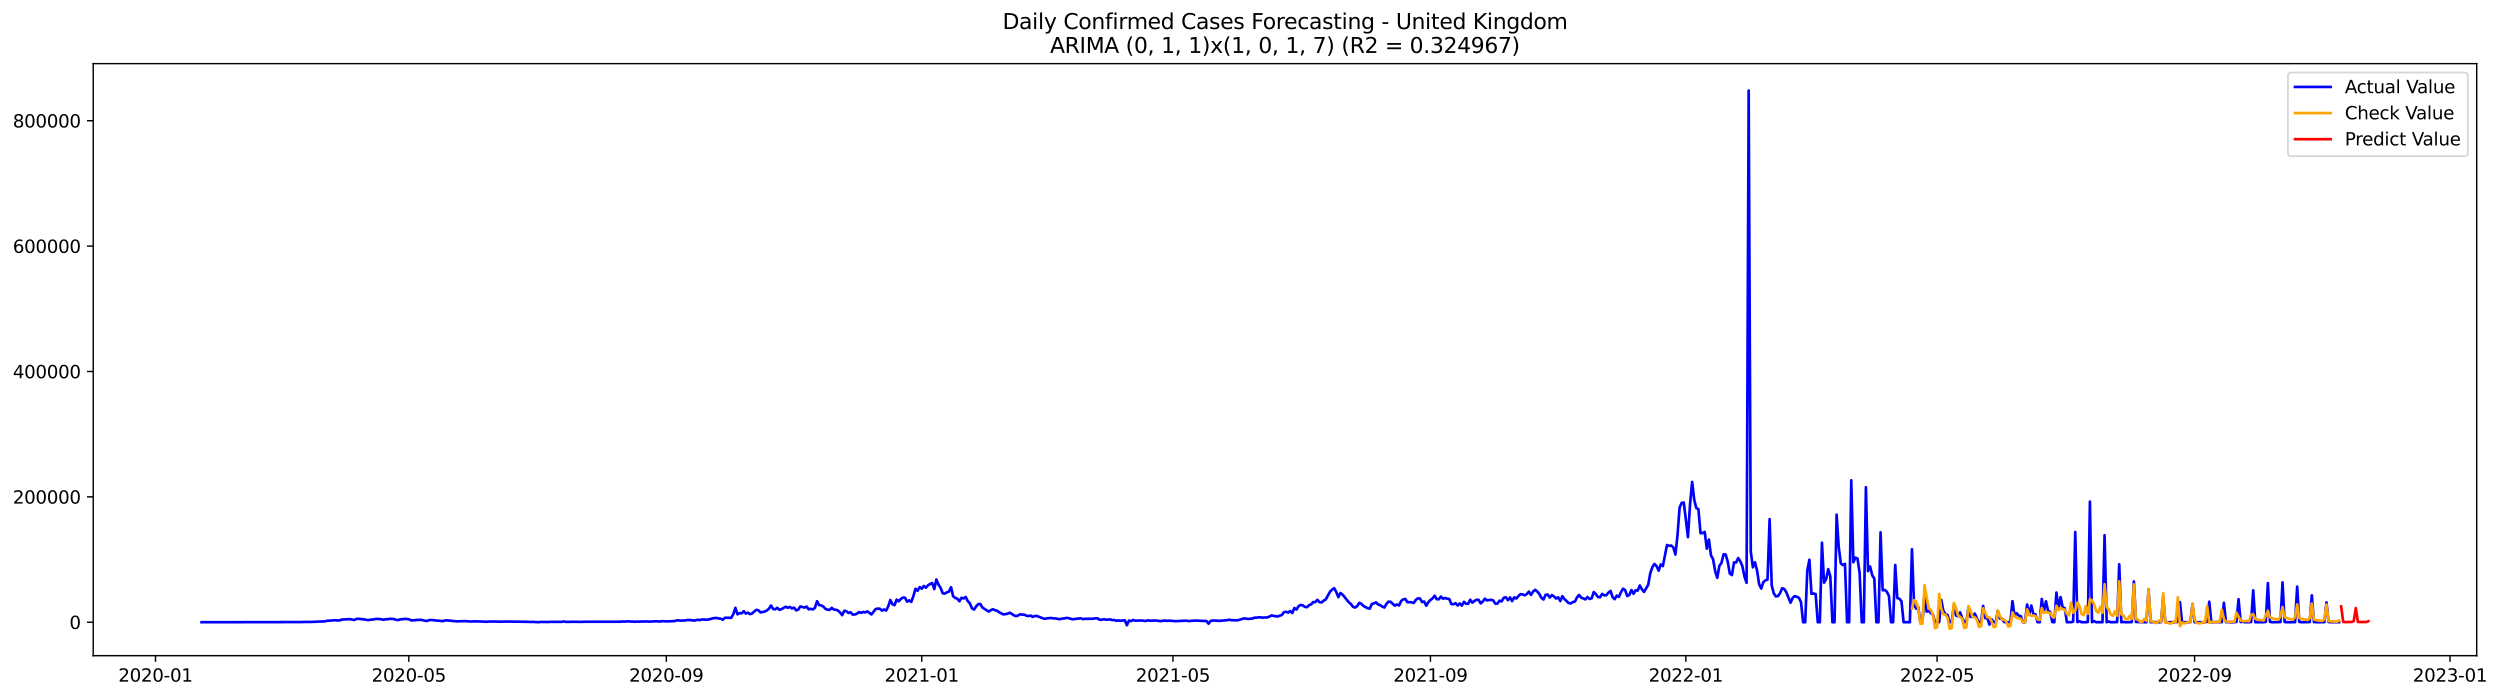 <?xml version="1.0" encoding="utf-8" standalone="no"?>
<!DOCTYPE svg PUBLIC "-//W3C//DTD SVG 1.1//EN"
  "http://www.w3.org/Graphics/SVG/1.1/DTD/svg11.dtd">
<svg xmlns:xlink="http://www.w3.org/1999/xlink" width="1404.669pt" height="392.274pt" viewBox="0 0 1404.669 392.274" xmlns="http://www.w3.org/2000/svg" version="1.1">
 <defs>
  <style type="text/css">*{stroke-linejoin: round; stroke-linecap: butt}</style>
 </defs>
 <g id="figure_1">
  <g id="patch_1">
   <path d="M 0 392.274 
L 1404.669 392.274 
L 1404.669 0 
L 0 0 
z
" style="fill: #ffffff"/>
  </g>
  <g id="axes_1">
   <g id="patch_2">
    <path d="M 52.375 368.396 
L 1391.575 368.396 
L 1391.575 35.755 
L 52.375 35.755 
z
" style="fill: #ffffff"/>
   </g>
   <g id="matplotlib.axis_1">
    <g id="xtick_1">
     <g id="line2d_1">
      <defs>
       <path id="m5ccbe2cdc3" d="M 0 0 
L 0 3.5 
" style="stroke: #000000; stroke-width: 0.8"/>
      </defs>
      <g>
       <use xlink:href="#m5ccbe2cdc3" x="87.369" y="368.396" style="stroke: #000000; stroke-width: 0.8"/>
      </g>
     </g>
     <g id="text_1">
      <!-- 2020-01 -->
      <g transform="translate(66.478 382.994)scale(0.1 -0.1)">
       <defs>
        <path id="DejaVuSans-32" d="M 1228 531 
L 3431 531 
L 3431 0 
L 469 0 
L 469 531 
Q 828 903 1448 1529 
Q 2069 2156 2228 2338 
Q 2531 2678 2651 2914 
Q 2772 3150 2772 3378 
Q 2772 3750 2511 3984 
Q 2250 4219 1831 4219 
Q 1534 4219 1204 4116 
Q 875 4013 500 3803 
L 500 4441 
Q 881 4594 1212 4672 
Q 1544 4750 1819 4750 
Q 2544 4750 2975 4387 
Q 3406 4025 3406 3419 
Q 3406 3131 3298 2873 
Q 3191 2616 2906 2266 
Q 2828 2175 2409 1742 
Q 1991 1309 1228 531 
z
" transform="scale(0.016)"/>
        <path id="DejaVuSans-30" d="M 2034 4250 
Q 1547 4250 1301 3770 
Q 1056 3291 1056 2328 
Q 1056 1369 1301 889 
Q 1547 409 2034 409 
Q 2525 409 2770 889 
Q 3016 1369 3016 2328 
Q 3016 3291 2770 3770 
Q 2525 4250 2034 4250 
z
M 2034 4750 
Q 2819 4750 3233 4129 
Q 3647 3509 3647 2328 
Q 3647 1150 3233 529 
Q 2819 -91 2034 -91 
Q 1250 -91 836 529 
Q 422 1150 422 2328 
Q 422 3509 836 4129 
Q 1250 4750 2034 4750 
z
" transform="scale(0.016)"/>
        <path id="DejaVuSans-2d" d="M 313 2009 
L 1997 2009 
L 1997 1497 
L 313 1497 
L 313 2009 
z
" transform="scale(0.016)"/>
        <path id="DejaVuSans-31" d="M 794 531 
L 1825 531 
L 1825 4091 
L 703 3866 
L 703 4441 
L 1819 4666 
L 2450 4666 
L 2450 531 
L 3481 531 
L 3481 0 
L 794 0 
L 794 531 
z
" transform="scale(0.016)"/>
       </defs>
       <use xlink:href="#DejaVuSans-32"/>
       <use xlink:href="#DejaVuSans-30" x="63.623"/>
       <use xlink:href="#DejaVuSans-32" x="127.246"/>
       <use xlink:href="#DejaVuSans-30" x="190.869"/>
       <use xlink:href="#DejaVuSans-2d" x="254.492"/>
       <use xlink:href="#DejaVuSans-30" x="290.576"/>
       <use xlink:href="#DejaVuSans-31" x="354.199"/>
      </g>
     </g>
    </g>
    <g id="xtick_2">
     <g id="line2d_2">
      <g>
       <use xlink:href="#m5ccbe2cdc3" x="229.7" y="368.396" style="stroke: #000000; stroke-width: 0.8"/>
      </g>
     </g>
     <g id="text_2">
      <!-- 2020-05 -->
      <g transform="translate(208.808 382.994)scale(0.1 -0.1)">
       <defs>
        <path id="DejaVuSans-35" d="M 691 4666 
L 3169 4666 
L 3169 4134 
L 1269 4134 
L 1269 2991 
Q 1406 3038 1543 3061 
Q 1681 3084 1819 3084 
Q 2600 3084 3056 2656 
Q 3513 2228 3513 1497 
Q 3513 744 3044 326 
Q 2575 -91 1722 -91 
Q 1428 -91 1123 -41 
Q 819 9 494 109 
L 494 744 
Q 775 591 1075 516 
Q 1375 441 1709 441 
Q 2250 441 2565 725 
Q 2881 1009 2881 1497 
Q 2881 1984 2565 2268 
Q 2250 2553 1709 2553 
Q 1456 2553 1204 2497 
Q 953 2441 691 2322 
L 691 4666 
z
" transform="scale(0.016)"/>
       </defs>
       <use xlink:href="#DejaVuSans-32"/>
       <use xlink:href="#DejaVuSans-30" x="63.623"/>
       <use xlink:href="#DejaVuSans-32" x="127.246"/>
       <use xlink:href="#DejaVuSans-30" x="190.869"/>
       <use xlink:href="#DejaVuSans-2d" x="254.492"/>
       <use xlink:href="#DejaVuSans-30" x="290.576"/>
       <use xlink:href="#DejaVuSans-35" x="354.199"/>
      </g>
     </g>
    </g>
    <g id="xtick_3">
     <g id="line2d_3">
      <g>
       <use xlink:href="#m5ccbe2cdc3" x="374.383" y="368.396" style="stroke: #000000; stroke-width: 0.8"/>
      </g>
     </g>
     <g id="text_3">
      <!-- 2020-09 -->
      <g transform="translate(353.491 382.994)scale(0.1 -0.1)">
       <defs>
        <path id="DejaVuSans-39" d="M 703 97 
L 703 672 
Q 941 559 1184 500 
Q 1428 441 1663 441 
Q 2288 441 2617 861 
Q 2947 1281 2994 2138 
Q 2813 1869 2534 1725 
Q 2256 1581 1919 1581 
Q 1219 1581 811 2004 
Q 403 2428 403 3163 
Q 403 3881 828 4315 
Q 1253 4750 1959 4750 
Q 2769 4750 3195 4129 
Q 3622 3509 3622 2328 
Q 3622 1225 3098 567 
Q 2575 -91 1691 -91 
Q 1453 -91 1209 -44 
Q 966 3 703 97 
z
M 1959 2075 
Q 2384 2075 2632 2365 
Q 2881 2656 2881 3163 
Q 2881 3666 2632 3958 
Q 2384 4250 1959 4250 
Q 1534 4250 1286 3958 
Q 1038 3666 1038 3163 
Q 1038 2656 1286 2365 
Q 1534 2075 1959 2075 
z
" transform="scale(0.016)"/>
       </defs>
       <use xlink:href="#DejaVuSans-32"/>
       <use xlink:href="#DejaVuSans-30" x="63.623"/>
       <use xlink:href="#DejaVuSans-32" x="127.246"/>
       <use xlink:href="#DejaVuSans-30" x="190.869"/>
       <use xlink:href="#DejaVuSans-2d" x="254.492"/>
       <use xlink:href="#DejaVuSans-30" x="290.576"/>
       <use xlink:href="#DejaVuSans-39" x="354.199"/>
      </g>
     </g>
    </g>
    <g id="xtick_4">
     <g id="line2d_4">
      <g>
       <use xlink:href="#m5ccbe2cdc3" x="517.89" y="368.396" style="stroke: #000000; stroke-width: 0.8"/>
      </g>
     </g>
     <g id="text_4">
      <!-- 2021-01 -->
      <g transform="translate(496.998 382.994)scale(0.1 -0.1)">
       <use xlink:href="#DejaVuSans-32"/>
       <use xlink:href="#DejaVuSans-30" x="63.623"/>
       <use xlink:href="#DejaVuSans-32" x="127.246"/>
       <use xlink:href="#DejaVuSans-31" x="190.869"/>
       <use xlink:href="#DejaVuSans-2d" x="254.492"/>
       <use xlink:href="#DejaVuSans-30" x="290.576"/>
       <use xlink:href="#DejaVuSans-31" x="354.199"/>
      </g>
     </g>
    </g>
    <g id="xtick_5">
     <g id="line2d_5">
      <g>
       <use xlink:href="#m5ccbe2cdc3" x="659.044" y="368.396" style="stroke: #000000; stroke-width: 0.8"/>
      </g>
     </g>
     <g id="text_5">
      <!-- 2021-05 -->
      <g transform="translate(638.152 382.994)scale(0.1 -0.1)">
       <use xlink:href="#DejaVuSans-32"/>
       <use xlink:href="#DejaVuSans-30" x="63.623"/>
       <use xlink:href="#DejaVuSans-32" x="127.246"/>
       <use xlink:href="#DejaVuSans-31" x="190.869"/>
       <use xlink:href="#DejaVuSans-2d" x="254.492"/>
       <use xlink:href="#DejaVuSans-30" x="290.576"/>
       <use xlink:href="#DejaVuSans-35" x="354.199"/>
      </g>
     </g>
    </g>
    <g id="xtick_6">
     <g id="line2d_6">
      <g>
       <use xlink:href="#m5ccbe2cdc3" x="803.727" y="368.396" style="stroke: #000000; stroke-width: 0.8"/>
      </g>
     </g>
     <g id="text_6">
      <!-- 2021-09 -->
      <g transform="translate(782.835 382.994)scale(0.1 -0.1)">
       <use xlink:href="#DejaVuSans-32"/>
       <use xlink:href="#DejaVuSans-30" x="63.623"/>
       <use xlink:href="#DejaVuSans-32" x="127.246"/>
       <use xlink:href="#DejaVuSans-31" x="190.869"/>
       <use xlink:href="#DejaVuSans-2d" x="254.492"/>
       <use xlink:href="#DejaVuSans-30" x="290.576"/>
       <use xlink:href="#DejaVuSans-39" x="354.199"/>
      </g>
     </g>
    </g>
    <g id="xtick_7">
     <g id="line2d_7">
      <g>
       <use xlink:href="#m5ccbe2cdc3" x="947.233" y="368.396" style="stroke: #000000; stroke-width: 0.8"/>
      </g>
     </g>
     <g id="text_7">
      <!-- 2022-01 -->
      <g transform="translate(926.342 382.994)scale(0.1 -0.1)">
       <use xlink:href="#DejaVuSans-32"/>
       <use xlink:href="#DejaVuSans-30" x="63.623"/>
       <use xlink:href="#DejaVuSans-32" x="127.246"/>
       <use xlink:href="#DejaVuSans-32" x="190.869"/>
       <use xlink:href="#DejaVuSans-2d" x="254.492"/>
       <use xlink:href="#DejaVuSans-30" x="290.576"/>
       <use xlink:href="#DejaVuSans-31" x="354.199"/>
      </g>
     </g>
    </g>
    <g id="xtick_8">
     <g id="line2d_8">
      <g>
       <use xlink:href="#m5ccbe2cdc3" x="1088.388" y="368.396" style="stroke: #000000; stroke-width: 0.8"/>
      </g>
     </g>
     <g id="text_8">
      <!-- 2022-05 -->
      <g transform="translate(1067.496 382.994)scale(0.1 -0.1)">
       <use xlink:href="#DejaVuSans-32"/>
       <use xlink:href="#DejaVuSans-30" x="63.623"/>
       <use xlink:href="#DejaVuSans-32" x="127.246"/>
       <use xlink:href="#DejaVuSans-32" x="190.869"/>
       <use xlink:href="#DejaVuSans-2d" x="254.492"/>
       <use xlink:href="#DejaVuSans-30" x="290.576"/>
       <use xlink:href="#DejaVuSans-35" x="354.199"/>
      </g>
     </g>
    </g>
    <g id="xtick_9">
     <g id="line2d_9">
      <g>
       <use xlink:href="#m5ccbe2cdc3" x="1233.071" y="368.396" style="stroke: #000000; stroke-width: 0.8"/>
      </g>
     </g>
     <g id="text_9">
      <!-- 2022-09 -->
      <g transform="translate(1212.179 382.994)scale(0.1 -0.1)">
       <use xlink:href="#DejaVuSans-32"/>
       <use xlink:href="#DejaVuSans-30" x="63.623"/>
       <use xlink:href="#DejaVuSans-32" x="127.246"/>
       <use xlink:href="#DejaVuSans-32" x="190.869"/>
       <use xlink:href="#DejaVuSans-2d" x="254.492"/>
       <use xlink:href="#DejaVuSans-30" x="290.576"/>
       <use xlink:href="#DejaVuSans-39" x="354.199"/>
      </g>
     </g>
    </g>
    <g id="xtick_10">
     <g id="line2d_10">
      <g>
       <use xlink:href="#m5ccbe2cdc3" x="1376.577" y="368.396" style="stroke: #000000; stroke-width: 0.8"/>
      </g>
     </g>
     <g id="text_10">
      <!-- 2023-01 -->
      <g transform="translate(1355.686 382.994)scale(0.1 -0.1)">
       <defs>
        <path id="DejaVuSans-33" d="M 2597 2516 
Q 3050 2419 3304 2112 
Q 3559 1806 3559 1356 
Q 3559 666 3084 287 
Q 2609 -91 1734 -91 
Q 1441 -91 1130 -33 
Q 819 25 488 141 
L 488 750 
Q 750 597 1062 519 
Q 1375 441 1716 441 
Q 2309 441 2620 675 
Q 2931 909 2931 1356 
Q 2931 1769 2642 2001 
Q 2353 2234 1838 2234 
L 1294 2234 
L 1294 2753 
L 1863 2753 
Q 2328 2753 2575 2939 
Q 2822 3125 2822 3475 
Q 2822 3834 2567 4026 
Q 2313 4219 1838 4219 
Q 1578 4219 1281 4162 
Q 984 4106 628 3988 
L 628 4550 
Q 988 4650 1302 4700 
Q 1616 4750 1894 4750 
Q 2613 4750 3031 4423 
Q 3450 4097 3450 3541 
Q 3450 3153 3228 2886 
Q 3006 2619 2597 2516 
z
" transform="scale(0.016)"/>
       </defs>
       <use xlink:href="#DejaVuSans-32"/>
       <use xlink:href="#DejaVuSans-30" x="63.623"/>
       <use xlink:href="#DejaVuSans-32" x="127.246"/>
       <use xlink:href="#DejaVuSans-33" x="190.869"/>
       <use xlink:href="#DejaVuSans-2d" x="254.492"/>
       <use xlink:href="#DejaVuSans-30" x="290.576"/>
       <use xlink:href="#DejaVuSans-31" x="354.199"/>
      </g>
     </g>
    </g>
   </g>
   <g id="matplotlib.axis_2">
    <g id="ytick_1">
     <g id="line2d_11">
      <defs>
       <path id="m323d7c86e6" d="M 0 0 
L -3.5 0 
" style="stroke: #000000; stroke-width: 0.8"/>
      </defs>
      <g>
       <use xlink:href="#m323d7c86e6" x="52.375" y="349.612" style="stroke: #000000; stroke-width: 0.8"/>
      </g>
     </g>
     <g id="text_11">
      <!-- 0 -->
      <g transform="translate(39.013 353.411)scale(0.1 -0.1)">
       <use xlink:href="#DejaVuSans-30"/>
      </g>
     </g>
    </g>
    <g id="ytick_2">
     <g id="line2d_12">
      <g>
       <use xlink:href="#m323d7c86e6" x="52.375" y="279.169" style="stroke: #000000; stroke-width: 0.8"/>
      </g>
     </g>
     <g id="text_12">
      <!-- 200000 -->
      <g transform="translate(7.2 282.969)scale(0.1 -0.1)">
       <use xlink:href="#DejaVuSans-32"/>
       <use xlink:href="#DejaVuSans-30" x="63.623"/>
       <use xlink:href="#DejaVuSans-30" x="127.246"/>
       <use xlink:href="#DejaVuSans-30" x="190.869"/>
       <use xlink:href="#DejaVuSans-30" x="254.492"/>
       <use xlink:href="#DejaVuSans-30" x="318.115"/>
      </g>
     </g>
    </g>
    <g id="ytick_3">
     <g id="line2d_13">
      <g>
       <use xlink:href="#m323d7c86e6" x="52.375" y="208.727" style="stroke: #000000; stroke-width: 0.8"/>
      </g>
     </g>
     <g id="text_13">
      <!-- 400000 -->
      <g transform="translate(7.2 212.526)scale(0.1 -0.1)">
       <defs>
        <path id="DejaVuSans-34" d="M 2419 4116 
L 825 1625 
L 2419 1625 
L 2419 4116 
z
M 2253 4666 
L 3047 4666 
L 3047 1625 
L 3713 1625 
L 3713 1100 
L 3047 1100 
L 3047 0 
L 2419 0 
L 2419 1100 
L 313 1100 
L 313 1709 
L 2253 4666 
z
" transform="scale(0.016)"/>
       </defs>
       <use xlink:href="#DejaVuSans-34"/>
       <use xlink:href="#DejaVuSans-30" x="63.623"/>
       <use xlink:href="#DejaVuSans-30" x="127.246"/>
       <use xlink:href="#DejaVuSans-30" x="190.869"/>
       <use xlink:href="#DejaVuSans-30" x="254.492"/>
       <use xlink:href="#DejaVuSans-30" x="318.115"/>
      </g>
     </g>
    </g>
    <g id="ytick_4">
     <g id="line2d_14">
      <g>
       <use xlink:href="#m323d7c86e6" x="52.375" y="138.284" style="stroke: #000000; stroke-width: 0.8"/>
      </g>
     </g>
     <g id="text_14">
      <!-- 600000 -->
      <g transform="translate(7.2 142.083)scale(0.1 -0.1)">
       <defs>
        <path id="DejaVuSans-36" d="M 2113 2584 
Q 1688 2584 1439 2293 
Q 1191 2003 1191 1497 
Q 1191 994 1439 701 
Q 1688 409 2113 409 
Q 2538 409 2786 701 
Q 3034 994 3034 1497 
Q 3034 2003 2786 2293 
Q 2538 2584 2113 2584 
z
M 3366 4563 
L 3366 3988 
Q 3128 4100 2886 4159 
Q 2644 4219 2406 4219 
Q 1781 4219 1451 3797 
Q 1122 3375 1075 2522 
Q 1259 2794 1537 2939 
Q 1816 3084 2150 3084 
Q 2853 3084 3261 2657 
Q 3669 2231 3669 1497 
Q 3669 778 3244 343 
Q 2819 -91 2113 -91 
Q 1303 -91 875 529 
Q 447 1150 447 2328 
Q 447 3434 972 4092 
Q 1497 4750 2381 4750 
Q 2619 4750 2861 4703 
Q 3103 4656 3366 4563 
z
" transform="scale(0.016)"/>
       </defs>
       <use xlink:href="#DejaVuSans-36"/>
       <use xlink:href="#DejaVuSans-30" x="63.623"/>
       <use xlink:href="#DejaVuSans-30" x="127.246"/>
       <use xlink:href="#DejaVuSans-30" x="190.869"/>
       <use xlink:href="#DejaVuSans-30" x="254.492"/>
       <use xlink:href="#DejaVuSans-30" x="318.115"/>
      </g>
     </g>
    </g>
    <g id="ytick_5">
     <g id="line2d_15">
      <g>
       <use xlink:href="#m323d7c86e6" x="52.375" y="67.841" style="stroke: #000000; stroke-width: 0.8"/>
      </g>
     </g>
     <g id="text_15">
      <!-- 800000 -->
      <g transform="translate(7.2 71.64)scale(0.1 -0.1)">
       <defs>
        <path id="DejaVuSans-38" d="M 2034 2216 
Q 1584 2216 1326 1975 
Q 1069 1734 1069 1313 
Q 1069 891 1326 650 
Q 1584 409 2034 409 
Q 2484 409 2743 651 
Q 3003 894 3003 1313 
Q 3003 1734 2745 1975 
Q 2488 2216 2034 2216 
z
M 1403 2484 
Q 997 2584 770 2862 
Q 544 3141 544 3541 
Q 544 4100 942 4425 
Q 1341 4750 2034 4750 
Q 2731 4750 3128 4425 
Q 3525 4100 3525 3541 
Q 3525 3141 3298 2862 
Q 3072 2584 2669 2484 
Q 3125 2378 3379 2068 
Q 3634 1759 3634 1313 
Q 3634 634 3220 271 
Q 2806 -91 2034 -91 
Q 1263 -91 848 271 
Q 434 634 434 1313 
Q 434 1759 690 2068 
Q 947 2378 1403 2484 
z
M 1172 3481 
Q 1172 3119 1398 2916 
Q 1625 2713 2034 2713 
Q 2441 2713 2670 2916 
Q 2900 3119 2900 3481 
Q 2900 3844 2670 4047 
Q 2441 4250 2034 4250 
Q 1625 4250 1398 4047 
Q 1172 3844 1172 3481 
z
" transform="scale(0.016)"/>
       </defs>
       <use xlink:href="#DejaVuSans-38"/>
       <use xlink:href="#DejaVuSans-30" x="63.623"/>
       <use xlink:href="#DejaVuSans-30" x="127.246"/>
       <use xlink:href="#DejaVuSans-30" x="190.869"/>
       <use xlink:href="#DejaVuSans-30" x="254.492"/>
       <use xlink:href="#DejaVuSans-30" x="318.115"/>
      </g>
     </g>
    </g>
   </g>
   <g id="line2d_16">
    <path d="M 113.248 349.612 
L 168.533 349.521 
L 172.062 349.443 
L 174.415 349.456 
L 182.649 349.111 
L 183.825 348.785 
L 186.177 348.658 
L 188.53 348.469 
L 189.706 348.608 
L 190.883 348.593 
L 192.059 348.097 
L 196.764 347.868 
L 197.94 348.17 
L 199.117 348.337 
L 200.293 347.726 
L 201.469 347.681 
L 204.998 348.084 
L 206.174 348.334 
L 207.35 348.367 
L 208.527 348.13 
L 209.703 348.077 
L 210.879 347.815 
L 212.056 347.732 
L 214.408 347.946 
L 215.584 348.25 
L 216.761 347.894 
L 217.937 347.932 
L 219.113 347.673 
L 221.466 347.858 
L 222.642 348.28 
L 223.818 348.388 
L 224.995 347.954 
L 226.171 347.948 
L 227.347 347.694 
L 229.7 347.944 
L 230.876 348.476 
L 232.052 348.564 
L 234.405 348.313 
L 236.758 348.284 
L 239.11 348.855 
L 240.286 348.794 
L 241.463 348.348 
L 243.815 348.45 
L 244.992 348.69 
L 246.168 348.724 
L 248.52 348.969 
L 250.873 348.533 
L 256.754 349.135 
L 259.107 349.028 
L 261.46 349.001 
L 264.988 349.235 
L 266.165 349.104 
L 269.694 349.176 
L 273.222 349.359 
L 275.575 349.204 
L 279.104 349.241 
L 281.456 349.328 
L 283.809 349.231 
L 290.867 349.298 
L 296.748 349.389 
L 297.924 349.469 
L 299.101 349.394 
L 302.63 349.61 
L 303.806 349.435 
L 306.158 349.429 
L 307.335 349.488 
L 309.687 349.386 
L 315.569 349.424 
L 316.745 349.174 
L 317.921 349.423 
L 322.626 349.356 
L 326.155 349.414 
L 328.508 349.342 
L 348.505 349.324 
L 349.681 349.207 
L 352.033 349.207 
L 353.21 349.098 
L 354.386 349.244 
L 355.562 349.22 
L 356.739 349.359 
L 357.915 349.219 
L 359.091 349.321 
L 360.267 349.191 
L 361.444 349.238 
L 362.62 349.143 
L 364.973 349.269 
L 368.501 349.068 
L 370.854 349.221 
L 372.03 348.994 
L 374.383 349.145 
L 379.088 348.969 
L 380.264 348.558 
L 381.441 348.573 
L 382.617 348.738 
L 384.969 348.579 
L 386.146 348.364 
L 388.498 348.436 
L 389.675 348.687 
L 390.851 348.517 
L 392.027 348.2 
L 393.203 348.412 
L 394.38 348.087 
L 395.556 348.052 
L 396.732 348.238 
L 399.085 347.873 
L 400.261 347.433 
L 402.614 347.19 
L 403.79 347.481 
L 404.966 347.603 
L 406.143 348.186 
L 407.319 347.091 
L 410.848 347.151 
L 412.024 345.074 
L 413.2 341.522 
L 414.377 345.175 
L 415.553 344.487 
L 416.729 344.619 
L 417.905 343.429 
L 419.082 344.719 
L 420.258 344.267 
L 421.434 345.072 
L 422.611 344.687 
L 423.787 343.537 
L 424.963 342.652 
L 426.139 342.921 
L 427.316 344.097 
L 429.668 343.627 
L 430.845 342.983 
L 432.021 342.085 
L 433.197 340.206 
L 434.373 342.126 
L 435.55 342.372 
L 436.726 341.496 
L 437.902 342.637 
L 439.079 342.249 
L 441.431 340.908 
L 442.607 341.483 
L 443.784 341.012 
L 444.96 341.891 
L 446.136 341.417 
L 447.313 342.93 
L 448.489 342.551 
L 449.665 340.736 
L 452.018 341.399 
L 453.194 340.808 
L 454.37 342.358 
L 455.547 342.084 
L 456.723 342.415 
L 457.899 341.511 
L 459.075 337.807 
L 460.252 339.986 
L 461.428 340.14 
L 462.604 340.81 
L 463.781 342.079 
L 464.957 342.543 
L 466.133 342.698 
L 467.309 341.535 
L 468.486 342.468 
L 469.662 342.595 
L 470.838 343.033 
L 472.015 344.162 
L 473.191 345.625 
L 474.367 343.185 
L 475.543 343.426 
L 476.72 344.405 
L 477.896 344.006 
L 479.072 345.317 
L 480.249 345.254 
L 481.425 344.862 
L 482.601 343.903 
L 483.777 344.355 
L 484.954 343.843 
L 486.13 344.112 
L 487.306 343.503 
L 489.659 345.239 
L 492.011 342.188 
L 493.188 341.948 
L 494.364 342.024 
L 495.54 343.087 
L 496.717 342.437 
L 497.893 343.062 
L 499.069 340.715 
L 500.245 337.11 
L 501.422 339.515 
L 502.598 340.028 
L 503.774 336.895 
L 504.95 337.832 
L 506.127 336.577 
L 507.303 335.749 
L 508.479 335.81 
L 509.656 338.035 
L 510.832 337.342 
L 512.008 338.188 
L 513.184 335.014 
L 514.361 330.844 
L 515.537 331.918 
L 516.713 329.886 
L 517.89 330.774 
L 519.066 329.227 
L 520.242 330.2 
L 521.418 328.86 
L 522.595 328.094 
L 523.771 327.58 
L 524.947 331.016 
L 526.124 325.593 
L 527.3 328.453 
L 528.476 330.233 
L 529.652 333.305 
L 530.829 333.532 
L 532.005 332.825 
L 533.181 332.424 
L 534.358 329.928 
L 535.534 335.017 
L 536.71 335.991 
L 537.886 336.365 
L 539.063 337.833 
L 540.239 335.88 
L 541.415 336.235 
L 542.592 335.408 
L 543.768 337.763 
L 544.944 339.011 
L 546.12 341.782 
L 547.297 342.498 
L 548.473 340.681 
L 549.649 339.465 
L 550.826 339.337 
L 552.002 341.386 
L 555.531 343.655 
L 556.707 342.832 
L 557.883 342.31 
L 559.06 342.854 
L 560.236 343.147 
L 561.412 344.006 
L 563.765 345.23 
L 566.117 344.841 
L 567.294 344.262 
L 568.47 344.907 
L 569.646 345.74 
L 570.822 346.167 
L 571.999 345.865 
L 573.175 345.118 
L 574.351 345.352 
L 575.528 345.352 
L 576.704 345.929 
L 577.88 346.147 
L 579.056 345.859 
L 580.233 346.609 
L 581.409 346.109 
L 582.585 346.083 
L 586.114 347.48 
L 587.29 347.688 
L 588.467 347.354 
L 590.819 347.272 
L 591.996 347.49 
L 593.172 347.457 
L 594.348 347.759 
L 595.524 347.914 
L 596.701 347.545 
L 597.877 347.491 
L 599.053 347.205 
L 600.23 347.258 
L 602.582 347.959 
L 607.287 347.382 
L 608.464 347.896 
L 609.64 347.626 
L 610.816 347.726 
L 614.345 347.63 
L 615.521 347.401 
L 616.698 347.416 
L 617.874 348.235 
L 619.05 348.222 
L 620.226 347.927 
L 621.403 348.179 
L 622.579 348.163 
L 623.755 348.004 
L 624.932 348.407 
L 626.108 348.406 
L 627.284 348.765 
L 628.46 348.615 
L 629.637 348.765 
L 631.989 348.512 
L 633.166 351.298 
L 634.342 348.657 
L 635.518 349.003 
L 636.694 348.314 
L 637.871 348.73 
L 641.4 348.624 
L 643.752 348.949 
L 644.928 348.537 
L 646.105 348.721 
L 647.281 348.759 
L 648.457 348.638 
L 649.633 348.662 
L 651.986 349.002 
L 654.339 348.662 
L 655.515 348.842 
L 656.691 348.746 
L 657.867 348.768 
L 660.22 349.023 
L 662.573 348.914 
L 666.101 348.735 
L 668.454 348.988 
L 669.63 348.775 
L 673.159 348.674 
L 674.335 348.838 
L 677.864 348.911 
L 679.041 350.444 
L 680.217 348.856 
L 681.393 348.662 
L 683.746 348.723 
L 684.922 348.874 
L 689.627 348.42 
L 690.803 348.193 
L 691.98 348.471 
L 695.509 348.52 
L 697.861 347.787 
L 699.037 347.448 
L 701.39 347.772 
L 703.743 347.506 
L 704.919 347.034 
L 706.095 347.063 
L 707.271 346.806 
L 709.624 347.032 
L 710.8 346.929 
L 711.977 346.937 
L 713.153 346.506 
L 714.329 345.804 
L 717.858 346.415 
L 719.034 345.923 
L 720.211 345.566 
L 721.387 343.993 
L 722.563 343.722 
L 723.739 344.212 
L 724.916 343.281 
L 726.092 344.449 
L 727.268 341.626 
L 728.445 342.48 
L 729.621 340.579 
L 730.797 339.879 
L 731.973 340.15 
L 733.15 340.971 
L 734.326 341.169 
L 735.502 340.049 
L 736.679 339.596 
L 737.855 338.293 
L 739.031 338.305 
L 740.207 337.03 
L 741.384 338.339 
L 742.56 338.503 
L 743.736 337.464 
L 744.913 336.792 
L 747.265 332.507 
L 748.441 331.29 
L 749.618 330.456 
L 750.794 332.608 
L 751.97 335.521 
L 753.147 333.19 
L 754.323 334.055 
L 757.852 338.41 
L 759.028 339.369 
L 760.204 340.915 
L 761.381 341.381 
L 762.557 340.549 
L 763.733 338.732 
L 764.909 339.281 
L 766.086 340.506 
L 768.438 341.736 
L 769.615 341.975 
L 770.791 339.347 
L 771.967 339.035 
L 773.143 338.471 
L 774.32 339.617 
L 775.496 340.008 
L 776.672 340.802 
L 777.849 341.355 
L 779.025 339.258 
L 780.201 338.034 
L 781.377 338.159 
L 782.554 339.3 
L 783.73 340.273 
L 784.906 339.643 
L 786.083 340.194 
L 787.259 337.703 
L 788.435 336.777 
L 789.611 336.54 
L 790.788 338.364 
L 791.964 338.317 
L 793.14 338.42 
L 794.317 338.772 
L 795.493 337.068 
L 796.669 336.187 
L 797.845 336.284 
L 799.022 338.275 
L 800.198 337.983 
L 801.374 340.341 
L 802.55 338.317 
L 803.727 337.083 
L 804.903 336.234 
L 806.079 334.696 
L 807.256 336.66 
L 808.432 336.726 
L 809.608 335.214 
L 810.784 336.39 
L 811.961 336.017 
L 813.137 336.383 
L 814.313 336.577 
L 815.49 339.418 
L 816.666 339.511 
L 817.842 338.922 
L 819.018 340.19 
L 820.195 339.069 
L 821.371 340.246 
L 822.547 338.147 
L 823.724 339.215 
L 824.9 339.286 
L 826.076 336.966 
L 827.252 338.632 
L 828.429 337.695 
L 829.605 336.988 
L 830.781 337.034 
L 831.958 339.041 
L 833.134 337.956 
L 834.31 336.376 
L 835.486 337.357 
L 837.839 336.992 
L 839.015 337.39 
L 840.192 339.206 
L 841.368 339.139 
L 842.544 337.472 
L 843.72 337.924 
L 844.897 335.903 
L 846.073 335.563 
L 847.249 337.244 
L 848.426 335.689 
L 849.602 337.745 
L 850.778 335.647 
L 851.954 336.282 
L 853.131 334.935 
L 854.307 333.852 
L 855.483 333.974 
L 856.66 334.484 
L 857.836 333.813 
L 859.012 332.403 
L 860.188 334.258 
L 861.365 332.421 
L 862.541 331.399 
L 863.717 332.352 
L 864.894 333.706 
L 866.07 335.913 
L 867.246 336.844 
L 868.422 334.197 
L 869.599 334.079 
L 870.775 335.713 
L 871.951 334.377 
L 873.128 335.14 
L 874.304 336.292 
L 875.48 335.587 
L 876.656 337.73 
L 877.833 334.959 
L 879.009 336.627 
L 880.185 337.653 
L 881.362 338.845 
L 882.538 339.052 
L 883.714 338.291 
L 884.89 337.992 
L 886.067 335.66 
L 887.243 334.31 
L 888.419 335.817 
L 889.596 336.231 
L 890.772 336.786 
L 891.948 335.431 
L 893.124 336.533 
L 894.301 336.152 
L 895.477 332.672 
L 896.653 333.837 
L 897.83 335.409 
L 899.006 335.597 
L 900.182 333.684 
L 901.358 334.515 
L 902.535 334.426 
L 903.711 332.999 
L 904.887 332.031 
L 906.064 335.509 
L 907.24 336.665 
L 908.416 334.644 
L 909.592 335.379 
L 910.769 332.703 
L 911.945 330.772 
L 913.121 331.577 
L 914.298 334.883 
L 915.474 334.246 
L 916.65 331.531 
L 917.826 333.631 
L 919.003 331.631 
L 920.179 331.831 
L 921.355 328.971 
L 922.532 331.089 
L 923.708 332.582 
L 926.06 328.634 
L 927.237 322.107 
L 928.413 318.615 
L 929.589 316.879 
L 930.766 318.125 
L 931.942 320.63 
L 933.118 317.156 
L 934.294 318.068 
L 936.647 306.206 
L 937.823 306.692 
L 939 306.52 
L 940.176 307.57 
L 941.352 311.588 
L 942.528 300.886 
L 943.705 285.144 
L 944.881 282.558 
L 946.057 282.35 
L 948.41 301.819 
L 949.586 283.21 
L 950.762 270.777 
L 951.939 280.89 
L 953.115 285.458 
L 954.291 286.128 
L 955.467 299.584 
L 956.644 299.503 
L 957.82 298.871 
L 958.996 308.278 
L 960.173 303.131 
L 961.349 312.102 
L 962.525 314.185 
L 963.701 320.961 
L 964.878 324.683 
L 966.054 317.928 
L 967.23 316.324 
L 968.407 311.489 
L 969.583 311.519 
L 970.759 315.626 
L 971.935 322.283 
L 973.112 323.104 
L 974.288 315.979 
L 975.464 316.048 
L 976.641 313.53 
L 977.817 315.382 
L 978.993 318.145 
L 980.169 323.964 
L 981.346 327.452 
L 982.522 50.876 
L 983.698 309.774 
L 984.875 318.759 
L 986.051 315.904 
L 987.227 320.512 
L 988.403 328.268 
L 989.58 330.691 
L 990.756 327.089 
L 991.932 326.104 
L 993.109 325.669 
L 994.285 291.682 
L 995.461 328.881 
L 996.637 333.426 
L 997.814 335.1 
L 998.99 334.911 
L 1000.166 333.29 
L 1001.343 330.494 
L 1002.519 330.956 
L 1003.695 332.826 
L 1006.048 338.69 
L 1007.224 335.967 
L 1008.4 334.948 
L 1009.577 335.306 
L 1010.753 335.89 
L 1011.929 338.341 
L 1013.105 349.612 
L 1014.282 349.612 
L 1015.458 320.544 
L 1016.634 314.507 
L 1017.811 333.656 
L 1018.987 333.447 
L 1020.163 333.801 
L 1021.339 349.612 
L 1022.516 349.612 
L 1023.692 304.913 
L 1024.868 327.37 
L 1026.045 325.431 
L 1027.221 319.763 
L 1028.397 323.882 
L 1029.573 349.612 
L 1030.75 349.612 
L 1031.926 289.148 
L 1033.102 307.106 
L 1034.279 316.524 
L 1035.455 317.488 
L 1036.631 316.824 
L 1037.807 349.612 
L 1038.984 349.612 
L 1040.16 269.867 
L 1041.336 315.916 
L 1042.513 313.307 
L 1043.689 313.832 
L 1044.865 322.06 
L 1046.041 349.612 
L 1047.218 349.612 
L 1048.394 273.746 
L 1049.57 320.92 
L 1050.747 318.284 
L 1051.923 323.179 
L 1053.099 325.036 
L 1054.275 349.612 
L 1055.452 349.612 
L 1056.628 299.101 
L 1057.804 331.634 
L 1058.981 331.462 
L 1060.157 332.471 
L 1061.333 334.825 
L 1062.509 349.612 
L 1063.686 349.612 
L 1064.862 317.437 
L 1066.038 336.023 
L 1067.215 336.417 
L 1068.391 337.855 
L 1069.567 349.612 
L 1073.096 349.612 
L 1074.272 308.607 
L 1075.449 339.989 
L 1076.625 341.98 
L 1077.801 341.183 
L 1078.977 349.612 
L 1080.154 349.612 
L 1081.33 333.707 
L 1082.506 343.651 
L 1083.683 343.178 
L 1084.859 344.441 
L 1086.035 345.172 
L 1087.211 349.603 
L 1089.564 349.574 
L 1090.74 337.091 
L 1091.917 343.225 
L 1093.093 345.139 
L 1094.269 345.533 
L 1095.445 349.598 
L 1096.622 349.612 
L 1097.798 340.366 
L 1098.974 345.805 
L 1100.15 346.241 
L 1101.327 344.024 
L 1102.503 347.292 
L 1103.679 349.612 
L 1104.856 349.596 
L 1106.032 341.176 
L 1107.208 346.585 
L 1108.384 346.586 
L 1109.561 344.747 
L 1110.737 347.308 
L 1111.913 349.593 
L 1113.09 349.612 
L 1114.266 340.436 
L 1115.442 347.309 
L 1116.618 347.239 
L 1117.795 350.947 
L 1118.971 347.885 
L 1120.147 349.606 
L 1121.324 349.61 
L 1122.5 343.297 
L 1123.676 347.569 
L 1124.852 347.532 
L 1126.029 349.471 
L 1127.205 349.604 
L 1129.558 349.612 
L 1130.734 337.77 
L 1131.91 346.007 
L 1133.086 344.514 
L 1134.263 345.873 
L 1135.439 346.229 
L 1136.615 349.612 
L 1137.792 349.611 
L 1138.968 339.658 
L 1140.144 345.376 
L 1141.32 340.223 
L 1142.497 345.007 
L 1143.673 345.2 
L 1144.849 349.612 
L 1146.026 349.612 
L 1147.202 336.537 
L 1148.378 343.825 
L 1149.554 337.846 
L 1150.731 343.073 
L 1151.907 343.81 
L 1153.083 349.48 
L 1154.26 349.612 
L 1155.436 332.936 
L 1156.612 342.071 
L 1157.788 335.487 
L 1158.965 341.428 
L 1160.141 341.703 
L 1161.317 349.612 
L 1163.67 349.605 
L 1164.846 349.256 
L 1166.022 298.933 
L 1167.199 349.555 
L 1168.375 349.046 
L 1169.551 349.612 
L 1171.904 349.605 
L 1173.08 349.481 
L 1174.256 281.838 
L 1175.433 349.582 
L 1176.609 348.995 
L 1177.785 349.612 
L 1181.314 349.612 
L 1182.49 300.729 
L 1183.667 349.598 
L 1184.843 349.2 
L 1186.019 349.609 
L 1189.548 349.54 
L 1190.724 317.046 
L 1191.901 349.612 
L 1193.077 349.449 
L 1194.253 349.609 
L 1196.606 349.599 
L 1197.782 349.496 
L 1198.958 326.706 
L 1200.135 349.479 
L 1206.016 349.612 
L 1207.192 331.101 
L 1208.369 349.61 
L 1209.545 349.523 
L 1211.898 349.612 
L 1214.25 349.563 
L 1215.426 335.344 
L 1216.603 349.607 
L 1222.484 349.609 
L 1223.66 349.391 
L 1224.837 338.31 
L 1226.013 349.557 
L 1228.366 349.612 
L 1230.718 349.549 
L 1231.894 339.338 
L 1233.071 349.605 
L 1238.952 349.597 
L 1240.128 349.383 
L 1241.305 338.077 
L 1242.481 349.607 
L 1246.01 349.514 
L 1247.186 349.61 
L 1248.362 349.549 
L 1249.539 338.689 
L 1250.715 349.509 
L 1253.067 349.605 
L 1255.42 349.596 
L 1256.596 349.407 
L 1257.773 336.669 
L 1258.949 349.5 
L 1260.125 349.309 
L 1261.301 349.612 
L 1263.654 349.608 
L 1264.83 349.471 
L 1266.007 331.684 
L 1267.183 349.609 
L 1269.535 349.612 
L 1271.888 349.567 
L 1273.064 349.389 
L 1274.241 327.627 
L 1275.417 349.39 
L 1276.593 349.612 
L 1281.298 349.51 
L 1282.475 327.23 
L 1283.651 349.471 
L 1284.827 349.612 
L 1289.532 349.55 
L 1290.709 329.631 
L 1291.885 349.393 
L 1293.061 349.612 
L 1297.766 349.511 
L 1298.943 334.48 
L 1300.119 349.518 
L 1302.471 349.612 
L 1306 349.531 
L 1307.177 338.467 
L 1308.353 349.486 
L 1309.529 349.612 
L 1314.234 349.578 
L 1314.234 349.578 
" clip-path="url(#p8d39f66c10)" style="fill: none; stroke: #0000ff; stroke-width: 1.5; stroke-linecap: square"/>
   </g>
   <g id="line2d_17">
    <path d="M 1074.272 341.83 
L 1075.449 337.22 
L 1076.625 337.939 
L 1077.801 341.895 
L 1078.977 350.417 
L 1080.154 350.425 
L 1081.33 328.826 
L 1083.683 341.912 
L 1084.859 342.626 
L 1086.035 345.257 
L 1087.211 352.912 
L 1088.388 352.504 
L 1089.564 333.746 
L 1090.74 342.13 
L 1091.917 345.057 
L 1093.093 345.354 
L 1094.269 347.175 
L 1095.445 353.276 
L 1096.622 352.785 
L 1097.798 338.727 
L 1098.974 341.512 
L 1100.15 345.833 
L 1101.327 346.612 
L 1102.503 347.65 
L 1103.679 352.915 
L 1104.856 352.466 
L 1106.032 340.573 
L 1107.208 343.365 
L 1108.384 346.639 
L 1109.561 346.826 
L 1110.737 348.065 
L 1111.913 352.241 
L 1113.09 351.875 
L 1114.266 341.771 
L 1116.618 346.892 
L 1117.795 346.813 
L 1118.971 348.984 
L 1120.147 352.341 
L 1121.324 351.955 
L 1122.5 342.98 
L 1123.676 346.154 
L 1124.852 347.887 
L 1126.029 348.295 
L 1127.205 349.152 
L 1128.381 352.094 
L 1129.558 351.738 
L 1130.734 344.075 
L 1131.91 346.074 
L 1133.086 347.182 
L 1135.439 347.697 
L 1136.615 349.602 
L 1137.792 349.622 
L 1138.968 342.394 
L 1140.144 345.415 
L 1141.32 346.012 
L 1142.497 345.803 
L 1143.673 346.123 
L 1144.849 348.07 
L 1146.026 348.319 
L 1147.202 341.658 
L 1148.378 344.288 
L 1149.554 343.886 
L 1150.731 344.187 
L 1151.907 344.373 
L 1153.083 346.501 
L 1154.26 346.966 
L 1155.436 340.313 
L 1156.612 342.815 
L 1157.788 341.552 
L 1158.965 342.322 
L 1160.141 342.561 
L 1161.317 344.927 
L 1162.494 345.67 
L 1163.67 338.524 
L 1164.846 344.285 
L 1166.022 343.198 
L 1167.199 338.592 
L 1168.375 340.586 
L 1169.551 344.923 
L 1170.728 345.659 
L 1171.904 340.521 
L 1173.08 344.871 
L 1174.256 336.604 
L 1175.433 337.484 
L 1176.609 339.491 
L 1177.785 343.284 
L 1178.962 344.266 
L 1180.138 340.827 
L 1181.314 344.343 
L 1182.49 328.281 
L 1183.667 341.157 
L 1184.843 342.476 
L 1186.019 345.332 
L 1187.196 345.996 
L 1188.372 343.393 
L 1189.548 345.957 
L 1190.724 326.623 
L 1191.901 345.201 
L 1193.077 345.837 
L 1194.253 347.805 
L 1195.43 348.089 
L 1196.606 345.984 
L 1197.782 347.722 
L 1198.958 328.352 
L 1200.135 347.87 
L 1201.311 348.063 
L 1202.487 349.356 
L 1203.664 349.401 
L 1204.84 347.7 
L 1206.016 348.854 
L 1207.192 330.975 
L 1208.369 349.082 
L 1209.545 349.126 
L 1210.721 349.999 
L 1211.898 349.946 
L 1213.074 348.61 
L 1214.25 349.402 
L 1215.426 333.297 
L 1216.603 349.808 
L 1217.779 349.737 
L 1218.955 350.333 
L 1220.132 350.227 
L 1221.308 349.182 
L 1222.484 349.7 
L 1223.66 335.587 
L 1224.837 351.852 
L 1226.013 349.754 
L 1227.189 350.18 
L 1228.366 350.096 
L 1229.542 349.303 
L 1230.718 349.707 
L 1231.894 339.204 
L 1233.071 348.039 
L 1234.247 349.956 
L 1235.423 350.247 
L 1236.6 350.153 
L 1237.776 349.536 
L 1238.952 349.804 
L 1240.128 340.465 
L 1241.305 349.91 
L 1242.481 349.344 
L 1243.657 349.643 
L 1244.833 349.635 
L 1246.01 349.234 
L 1247.186 349.467 
L 1248.362 342.56 
L 1249.539 347.908 
L 1250.715 349.162 
L 1251.891 349.402 
L 1253.067 349.44 
L 1254.244 349.156 
L 1255.42 349.38 
L 1256.596 344.271 
L 1258.949 348.678 
L 1260.125 348.957 
L 1261.301 349.016 
L 1262.478 348.879 
L 1263.654 349.104 
L 1264.83 345.342 
L 1266.007 345.182 
L 1267.183 347.731 
L 1269.535 348.376 
L 1270.712 348.395 
L 1271.888 348.664 
L 1274.241 343.191 
L 1275.417 346.939 
L 1277.769 347.756 
L 1278.946 347.914 
L 1280.122 348.228 
L 1281.298 346.282 
L 1282.475 341.062 
L 1283.651 346.775 
L 1286.003 347.653 
L 1288.356 348.155 
L 1289.532 346.777 
L 1290.709 339.602 
L 1291.885 347.237 
L 1294.237 347.968 
L 1296.59 348.398 
L 1297.766 347.385 
L 1298.943 339.071 
L 1300.119 348.141 
L 1302.471 348.638 
L 1304.824 348.885 
L 1306 348.098 
L 1307.177 339.645 
L 1308.353 348.977 
L 1310.705 349.222 
L 1313.058 349.31 
L 1314.234 348.674 
L 1314.234 348.674 
" clip-path="url(#p8d39f66c10)" style="fill: none; stroke: #ffa500; stroke-width: 1.5; stroke-linecap: square"/>
   </g>
   <g id="line2d_18">
    <path d="M 1315.411 340.715 
L 1316.587 349.428 
L 1317.763 349.507 
L 1318.939 349.517 
L 1320.116 349.484 
L 1321.292 349.493 
L 1322.468 348.99 
L 1323.645 341.652 
L 1324.821 349.423 
L 1325.997 349.494 
L 1327.173 349.502 
L 1328.35 349.473 
L 1329.526 349.482 
L 1330.702 349.032 
" clip-path="url(#p8d39f66c10)" style="fill: none; stroke: #ff0000; stroke-width: 1.5; stroke-linecap: square"/>
   </g>
   <g id="patch_3">
    <path d="M 52.375 368.396 
L 52.375 35.755 
" style="fill: none; stroke: #000000; stroke-width: 0.8; stroke-linejoin: miter; stroke-linecap: square"/>
   </g>
   <g id="patch_4">
    <path d="M 1391.575 368.396 
L 1391.575 35.755 
" style="fill: none; stroke: #000000; stroke-width: 0.8; stroke-linejoin: miter; stroke-linecap: square"/>
   </g>
   <g id="patch_5">
    <path d="M 52.375 368.396 
L 1391.575 368.396 
" style="fill: none; stroke: #000000; stroke-width: 0.8; stroke-linejoin: miter; stroke-linecap: square"/>
   </g>
   <g id="patch_6">
    <path d="M 52.375 35.755 
L 1391.575 35.755 
" style="fill: none; stroke: #000000; stroke-width: 0.8; stroke-linejoin: miter; stroke-linecap: square"/>
   </g>
   <g id="text_16">
    <!-- Daily Confirmed Cases Forecasting - United Kingdom -->
    <g transform="translate(563.316 16.318)scale(0.12 -0.12)">
     <defs>
      <path id="DejaVuSans-44" d="M 1259 4147 
L 1259 519 
L 2022 519 
Q 2988 519 3436 956 
Q 3884 1394 3884 2338 
Q 3884 3275 3436 3711 
Q 2988 4147 2022 4147 
L 1259 4147 
z
M 628 4666 
L 1925 4666 
Q 3281 4666 3915 4102 
Q 4550 3538 4550 2338 
Q 4550 1131 3912 565 
Q 3275 0 1925 0 
L 628 0 
L 628 4666 
z
" transform="scale(0.016)"/>
      <path id="DejaVuSans-61" d="M 2194 1759 
Q 1497 1759 1228 1600 
Q 959 1441 959 1056 
Q 959 750 1161 570 
Q 1363 391 1709 391 
Q 2188 391 2477 730 
Q 2766 1069 2766 1631 
L 2766 1759 
L 2194 1759 
z
M 3341 1997 
L 3341 0 
L 2766 0 
L 2766 531 
Q 2569 213 2275 61 
Q 1981 -91 1556 -91 
Q 1019 -91 701 211 
Q 384 513 384 1019 
Q 384 1609 779 1909 
Q 1175 2209 1959 2209 
L 2766 2209 
L 2766 2266 
Q 2766 2663 2505 2880 
Q 2244 3097 1772 3097 
Q 1472 3097 1187 3025 
Q 903 2953 641 2809 
L 641 3341 
Q 956 3463 1253 3523 
Q 1550 3584 1831 3584 
Q 2591 3584 2966 3190 
Q 3341 2797 3341 1997 
z
" transform="scale(0.016)"/>
      <path id="DejaVuSans-69" d="M 603 3500 
L 1178 3500 
L 1178 0 
L 603 0 
L 603 3500 
z
M 603 4863 
L 1178 4863 
L 1178 4134 
L 603 4134 
L 603 4863 
z
" transform="scale(0.016)"/>
      <path id="DejaVuSans-6c" d="M 603 4863 
L 1178 4863 
L 1178 0 
L 603 0 
L 603 4863 
z
" transform="scale(0.016)"/>
      <path id="DejaVuSans-79" d="M 2059 -325 
Q 1816 -950 1584 -1140 
Q 1353 -1331 966 -1331 
L 506 -1331 
L 506 -850 
L 844 -850 
Q 1081 -850 1212 -737 
Q 1344 -625 1503 -206 
L 1606 56 
L 191 3500 
L 800 3500 
L 1894 763 
L 2988 3500 
L 3597 3500 
L 2059 -325 
z
" transform="scale(0.016)"/>
      <path id="DejaVuSans-20" transform="scale(0.016)"/>
      <path id="DejaVuSans-43" d="M 4122 4306 
L 4122 3641 
Q 3803 3938 3442 4084 
Q 3081 4231 2675 4231 
Q 1875 4231 1450 3742 
Q 1025 3253 1025 2328 
Q 1025 1406 1450 917 
Q 1875 428 2675 428 
Q 3081 428 3442 575 
Q 3803 722 4122 1019 
L 4122 359 
Q 3791 134 3420 21 
Q 3050 -91 2638 -91 
Q 1578 -91 968 557 
Q 359 1206 359 2328 
Q 359 3453 968 4101 
Q 1578 4750 2638 4750 
Q 3056 4750 3426 4639 
Q 3797 4528 4122 4306 
z
" transform="scale(0.016)"/>
      <path id="DejaVuSans-6f" d="M 1959 3097 
Q 1497 3097 1228 2736 
Q 959 2375 959 1747 
Q 959 1119 1226 758 
Q 1494 397 1959 397 
Q 2419 397 2687 759 
Q 2956 1122 2956 1747 
Q 2956 2369 2687 2733 
Q 2419 3097 1959 3097 
z
M 1959 3584 
Q 2709 3584 3137 3096 
Q 3566 2609 3566 1747 
Q 3566 888 3137 398 
Q 2709 -91 1959 -91 
Q 1206 -91 779 398 
Q 353 888 353 1747 
Q 353 2609 779 3096 
Q 1206 3584 1959 3584 
z
" transform="scale(0.016)"/>
      <path id="DejaVuSans-6e" d="M 3513 2113 
L 3513 0 
L 2938 0 
L 2938 2094 
Q 2938 2591 2744 2837 
Q 2550 3084 2163 3084 
Q 1697 3084 1428 2787 
Q 1159 2491 1159 1978 
L 1159 0 
L 581 0 
L 581 3500 
L 1159 3500 
L 1159 2956 
Q 1366 3272 1645 3428 
Q 1925 3584 2291 3584 
Q 2894 3584 3203 3211 
Q 3513 2838 3513 2113 
z
" transform="scale(0.016)"/>
      <path id="DejaVuSans-66" d="M 2375 4863 
L 2375 4384 
L 1825 4384 
Q 1516 4384 1395 4259 
Q 1275 4134 1275 3809 
L 1275 3500 
L 2222 3500 
L 2222 3053 
L 1275 3053 
L 1275 0 
L 697 0 
L 697 3053 
L 147 3053 
L 147 3500 
L 697 3500 
L 697 3744 
Q 697 4328 969 4595 
Q 1241 4863 1831 4863 
L 2375 4863 
z
" transform="scale(0.016)"/>
      <path id="DejaVuSans-72" d="M 2631 2963 
Q 2534 3019 2420 3045 
Q 2306 3072 2169 3072 
Q 1681 3072 1420 2755 
Q 1159 2438 1159 1844 
L 1159 0 
L 581 0 
L 581 3500 
L 1159 3500 
L 1159 2956 
Q 1341 3275 1631 3429 
Q 1922 3584 2338 3584 
Q 2397 3584 2469 3576 
Q 2541 3569 2628 3553 
L 2631 2963 
z
" transform="scale(0.016)"/>
      <path id="DejaVuSans-6d" d="M 3328 2828 
Q 3544 3216 3844 3400 
Q 4144 3584 4550 3584 
Q 5097 3584 5394 3201 
Q 5691 2819 5691 2113 
L 5691 0 
L 5113 0 
L 5113 2094 
Q 5113 2597 4934 2840 
Q 4756 3084 4391 3084 
Q 3944 3084 3684 2787 
Q 3425 2491 3425 1978 
L 3425 0 
L 2847 0 
L 2847 2094 
Q 2847 2600 2669 2842 
Q 2491 3084 2119 3084 
Q 1678 3084 1418 2786 
Q 1159 2488 1159 1978 
L 1159 0 
L 581 0 
L 581 3500 
L 1159 3500 
L 1159 2956 
Q 1356 3278 1631 3431 
Q 1906 3584 2284 3584 
Q 2666 3584 2933 3390 
Q 3200 3197 3328 2828 
z
" transform="scale(0.016)"/>
      <path id="DejaVuSans-65" d="M 3597 1894 
L 3597 1613 
L 953 1613 
Q 991 1019 1311 708 
Q 1631 397 2203 397 
Q 2534 397 2845 478 
Q 3156 559 3463 722 
L 3463 178 
Q 3153 47 2828 -22 
Q 2503 -91 2169 -91 
Q 1331 -91 842 396 
Q 353 884 353 1716 
Q 353 2575 817 3079 
Q 1281 3584 2069 3584 
Q 2775 3584 3186 3129 
Q 3597 2675 3597 1894 
z
M 3022 2063 
Q 3016 2534 2758 2815 
Q 2500 3097 2075 3097 
Q 1594 3097 1305 2825 
Q 1016 2553 972 2059 
L 3022 2063 
z
" transform="scale(0.016)"/>
      <path id="DejaVuSans-64" d="M 2906 2969 
L 2906 4863 
L 3481 4863 
L 3481 0 
L 2906 0 
L 2906 525 
Q 2725 213 2448 61 
Q 2172 -91 1784 -91 
Q 1150 -91 751 415 
Q 353 922 353 1747 
Q 353 2572 751 3078 
Q 1150 3584 1784 3584 
Q 2172 3584 2448 3432 
Q 2725 3281 2906 2969 
z
M 947 1747 
Q 947 1113 1208 752 
Q 1469 391 1925 391 
Q 2381 391 2643 752 
Q 2906 1113 2906 1747 
Q 2906 2381 2643 2742 
Q 2381 3103 1925 3103 
Q 1469 3103 1208 2742 
Q 947 2381 947 1747 
z
" transform="scale(0.016)"/>
      <path id="DejaVuSans-73" d="M 2834 3397 
L 2834 2853 
Q 2591 2978 2328 3040 
Q 2066 3103 1784 3103 
Q 1356 3103 1142 2972 
Q 928 2841 928 2578 
Q 928 2378 1081 2264 
Q 1234 2150 1697 2047 
L 1894 2003 
Q 2506 1872 2764 1633 
Q 3022 1394 3022 966 
Q 3022 478 2636 193 
Q 2250 -91 1575 -91 
Q 1294 -91 989 -36 
Q 684 19 347 128 
L 347 722 
Q 666 556 975 473 
Q 1284 391 1588 391 
Q 1994 391 2212 530 
Q 2431 669 2431 922 
Q 2431 1156 2273 1281 
Q 2116 1406 1581 1522 
L 1381 1569 
Q 847 1681 609 1914 
Q 372 2147 372 2553 
Q 372 3047 722 3315 
Q 1072 3584 1716 3584 
Q 2034 3584 2315 3537 
Q 2597 3491 2834 3397 
z
" transform="scale(0.016)"/>
      <path id="DejaVuSans-46" d="M 628 4666 
L 3309 4666 
L 3309 4134 
L 1259 4134 
L 1259 2759 
L 3109 2759 
L 3109 2228 
L 1259 2228 
L 1259 0 
L 628 0 
L 628 4666 
z
" transform="scale(0.016)"/>
      <path id="DejaVuSans-63" d="M 3122 3366 
L 3122 2828 
Q 2878 2963 2633 3030 
Q 2388 3097 2138 3097 
Q 1578 3097 1268 2742 
Q 959 2388 959 1747 
Q 959 1106 1268 751 
Q 1578 397 2138 397 
Q 2388 397 2633 464 
Q 2878 531 3122 666 
L 3122 134 
Q 2881 22 2623 -34 
Q 2366 -91 2075 -91 
Q 1284 -91 818 406 
Q 353 903 353 1747 
Q 353 2603 823 3093 
Q 1294 3584 2113 3584 
Q 2378 3584 2631 3529 
Q 2884 3475 3122 3366 
z
" transform="scale(0.016)"/>
      <path id="DejaVuSans-74" d="M 1172 4494 
L 1172 3500 
L 2356 3500 
L 2356 3053 
L 1172 3053 
L 1172 1153 
Q 1172 725 1289 603 
Q 1406 481 1766 481 
L 2356 481 
L 2356 0 
L 1766 0 
Q 1100 0 847 248 
Q 594 497 594 1153 
L 594 3053 
L 172 3053 
L 172 3500 
L 594 3500 
L 594 4494 
L 1172 4494 
z
" transform="scale(0.016)"/>
      <path id="DejaVuSans-67" d="M 2906 1791 
Q 2906 2416 2648 2759 
Q 2391 3103 1925 3103 
Q 1463 3103 1205 2759 
Q 947 2416 947 1791 
Q 947 1169 1205 825 
Q 1463 481 1925 481 
Q 2391 481 2648 825 
Q 2906 1169 2906 1791 
z
M 3481 434 
Q 3481 -459 3084 -895 
Q 2688 -1331 1869 -1331 
Q 1566 -1331 1297 -1286 
Q 1028 -1241 775 -1147 
L 775 -588 
Q 1028 -725 1275 -790 
Q 1522 -856 1778 -856 
Q 2344 -856 2625 -561 
Q 2906 -266 2906 331 
L 2906 616 
Q 2728 306 2450 153 
Q 2172 0 1784 0 
Q 1141 0 747 490 
Q 353 981 353 1791 
Q 353 2603 747 3093 
Q 1141 3584 1784 3584 
Q 2172 3584 2450 3431 
Q 2728 3278 2906 2969 
L 2906 3500 
L 3481 3500 
L 3481 434 
z
" transform="scale(0.016)"/>
      <path id="DejaVuSans-55" d="M 556 4666 
L 1191 4666 
L 1191 1831 
Q 1191 1081 1462 751 
Q 1734 422 2344 422 
Q 2950 422 3222 751 
Q 3494 1081 3494 1831 
L 3494 4666 
L 4128 4666 
L 4128 1753 
Q 4128 841 3676 375 
Q 3225 -91 2344 -91 
Q 1459 -91 1007 375 
Q 556 841 556 1753 
L 556 4666 
z
" transform="scale(0.016)"/>
      <path id="DejaVuSans-4b" d="M 628 4666 
L 1259 4666 
L 1259 2694 
L 3353 4666 
L 4166 4666 
L 1850 2491 
L 4331 0 
L 3500 0 
L 1259 2247 
L 1259 0 
L 628 0 
L 628 4666 
z
" transform="scale(0.016)"/>
     </defs>
     <use xlink:href="#DejaVuSans-44"/>
     <use xlink:href="#DejaVuSans-61" x="77.002"/>
     <use xlink:href="#DejaVuSans-69" x="138.281"/>
     <use xlink:href="#DejaVuSans-6c" x="166.064"/>
     <use xlink:href="#DejaVuSans-79" x="193.848"/>
     <use xlink:href="#DejaVuSans-20" x="253.027"/>
     <use xlink:href="#DejaVuSans-43" x="284.814"/>
     <use xlink:href="#DejaVuSans-6f" x="354.639"/>
     <use xlink:href="#DejaVuSans-6e" x="415.82"/>
     <use xlink:href="#DejaVuSans-66" x="479.199"/>
     <use xlink:href="#DejaVuSans-69" x="514.404"/>
     <use xlink:href="#DejaVuSans-72" x="542.188"/>
     <use xlink:href="#DejaVuSans-6d" x="581.551"/>
     <use xlink:href="#DejaVuSans-65" x="678.963"/>
     <use xlink:href="#DejaVuSans-64" x="740.486"/>
     <use xlink:href="#DejaVuSans-20" x="803.963"/>
     <use xlink:href="#DejaVuSans-43" x="835.75"/>
     <use xlink:href="#DejaVuSans-61" x="905.574"/>
     <use xlink:href="#DejaVuSans-73" x="966.854"/>
     <use xlink:href="#DejaVuSans-65" x="1018.953"/>
     <use xlink:href="#DejaVuSans-73" x="1080.477"/>
     <use xlink:href="#DejaVuSans-20" x="1132.576"/>
     <use xlink:href="#DejaVuSans-46" x="1164.363"/>
     <use xlink:href="#DejaVuSans-6f" x="1218.258"/>
     <use xlink:href="#DejaVuSans-72" x="1279.439"/>
     <use xlink:href="#DejaVuSans-65" x="1318.303"/>
     <use xlink:href="#DejaVuSans-63" x="1379.826"/>
     <use xlink:href="#DejaVuSans-61" x="1434.807"/>
     <use xlink:href="#DejaVuSans-73" x="1496.086"/>
     <use xlink:href="#DejaVuSans-74" x="1548.186"/>
     <use xlink:href="#DejaVuSans-69" x="1587.395"/>
     <use xlink:href="#DejaVuSans-6e" x="1615.178"/>
     <use xlink:href="#DejaVuSans-67" x="1678.557"/>
     <use xlink:href="#DejaVuSans-20" x="1742.033"/>
     <use xlink:href="#DejaVuSans-2d" x="1773.82"/>
     <use xlink:href="#DejaVuSans-20" x="1809.904"/>
     <use xlink:href="#DejaVuSans-55" x="1841.691"/>
     <use xlink:href="#DejaVuSans-6e" x="1914.885"/>
     <use xlink:href="#DejaVuSans-69" x="1978.264"/>
     <use xlink:href="#DejaVuSans-74" x="2006.047"/>
     <use xlink:href="#DejaVuSans-65" x="2045.256"/>
     <use xlink:href="#DejaVuSans-64" x="2106.779"/>
     <use xlink:href="#DejaVuSans-20" x="2170.256"/>
     <use xlink:href="#DejaVuSans-4b" x="2202.043"/>
     <use xlink:href="#DejaVuSans-69" x="2267.619"/>
     <use xlink:href="#DejaVuSans-6e" x="2295.402"/>
     <use xlink:href="#DejaVuSans-67" x="2358.781"/>
     <use xlink:href="#DejaVuSans-64" x="2422.258"/>
     <use xlink:href="#DejaVuSans-6f" x="2485.734"/>
     <use xlink:href="#DejaVuSans-6d" x="2546.916"/>
    </g>
    <!-- ARIMA (0, 1, 1)x(1, 0, 1, 7) (R2 = 0.324967) -->
    <g transform="translate(589.991 29.756)scale(0.12 -0.12)">
     <defs>
      <path id="DejaVuSans-41" d="M 2188 4044 
L 1331 1722 
L 3047 1722 
L 2188 4044 
z
M 1831 4666 
L 2547 4666 
L 4325 0 
L 3669 0 
L 3244 1197 
L 1141 1197 
L 716 0 
L 50 0 
L 1831 4666 
z
" transform="scale(0.016)"/>
      <path id="DejaVuSans-52" d="M 2841 2188 
Q 3044 2119 3236 1894 
Q 3428 1669 3622 1275 
L 4263 0 
L 3584 0 
L 2988 1197 
Q 2756 1666 2539 1819 
Q 2322 1972 1947 1972 
L 1259 1972 
L 1259 0 
L 628 0 
L 628 4666 
L 2053 4666 
Q 2853 4666 3247 4331 
Q 3641 3997 3641 3322 
Q 3641 2881 3436 2590 
Q 3231 2300 2841 2188 
z
M 1259 4147 
L 1259 2491 
L 2053 2491 
Q 2509 2491 2742 2702 
Q 2975 2913 2975 3322 
Q 2975 3731 2742 3939 
Q 2509 4147 2053 4147 
L 1259 4147 
z
" transform="scale(0.016)"/>
      <path id="DejaVuSans-49" d="M 628 4666 
L 1259 4666 
L 1259 0 
L 628 0 
L 628 4666 
z
" transform="scale(0.016)"/>
      <path id="DejaVuSans-4d" d="M 628 4666 
L 1569 4666 
L 2759 1491 
L 3956 4666 
L 4897 4666 
L 4897 0 
L 4281 0 
L 4281 4097 
L 3078 897 
L 2444 897 
L 1241 4097 
L 1241 0 
L 628 0 
L 628 4666 
z
" transform="scale(0.016)"/>
      <path id="DejaVuSans-28" d="M 1984 4856 
Q 1566 4138 1362 3434 
Q 1159 2731 1159 2009 
Q 1159 1288 1364 580 
Q 1569 -128 1984 -844 
L 1484 -844 
Q 1016 -109 783 600 
Q 550 1309 550 2009 
Q 550 2706 781 3412 
Q 1013 4119 1484 4856 
L 1984 4856 
z
" transform="scale(0.016)"/>
      <path id="DejaVuSans-2c" d="M 750 794 
L 1409 794 
L 1409 256 
L 897 -744 
L 494 -744 
L 750 256 
L 750 794 
z
" transform="scale(0.016)"/>
      <path id="DejaVuSans-29" d="M 513 4856 
L 1013 4856 
Q 1481 4119 1714 3412 
Q 1947 2706 1947 2009 
Q 1947 1309 1714 600 
Q 1481 -109 1013 -844 
L 513 -844 
Q 928 -128 1133 580 
Q 1338 1288 1338 2009 
Q 1338 2731 1133 3434 
Q 928 4138 513 4856 
z
" transform="scale(0.016)"/>
      <path id="DejaVuSans-78" d="M 3513 3500 
L 2247 1797 
L 3578 0 
L 2900 0 
L 1881 1375 
L 863 0 
L 184 0 
L 1544 1831 
L 300 3500 
L 978 3500 
L 1906 2253 
L 2834 3500 
L 3513 3500 
z
" transform="scale(0.016)"/>
      <path id="DejaVuSans-37" d="M 525 4666 
L 3525 4666 
L 3525 4397 
L 1831 0 
L 1172 0 
L 2766 4134 
L 525 4134 
L 525 4666 
z
" transform="scale(0.016)"/>
      <path id="DejaVuSans-3d" d="M 678 2906 
L 4684 2906 
L 4684 2381 
L 678 2381 
L 678 2906 
z
M 678 1631 
L 4684 1631 
L 4684 1100 
L 678 1100 
L 678 1631 
z
" transform="scale(0.016)"/>
      <path id="DejaVuSans-2e" d="M 684 794 
L 1344 794 
L 1344 0 
L 684 0 
L 684 794 
z
" transform="scale(0.016)"/>
     </defs>
     <use xlink:href="#DejaVuSans-41"/>
     <use xlink:href="#DejaVuSans-52" x="68.408"/>
     <use xlink:href="#DejaVuSans-49" x="137.891"/>
     <use xlink:href="#DejaVuSans-4d" x="167.383"/>
     <use xlink:href="#DejaVuSans-41" x="253.662"/>
     <use xlink:href="#DejaVuSans-20" x="322.07"/>
     <use xlink:href="#DejaVuSans-28" x="353.857"/>
     <use xlink:href="#DejaVuSans-30" x="392.871"/>
     <use xlink:href="#DejaVuSans-2c" x="456.494"/>
     <use xlink:href="#DejaVuSans-20" x="488.281"/>
     <use xlink:href="#DejaVuSans-31" x="520.068"/>
     <use xlink:href="#DejaVuSans-2c" x="583.691"/>
     <use xlink:href="#DejaVuSans-20" x="615.479"/>
     <use xlink:href="#DejaVuSans-31" x="647.266"/>
     <use xlink:href="#DejaVuSans-29" x="710.889"/>
     <use xlink:href="#DejaVuSans-78" x="749.902"/>
     <use xlink:href="#DejaVuSans-28" x="809.082"/>
     <use xlink:href="#DejaVuSans-31" x="848.096"/>
     <use xlink:href="#DejaVuSans-2c" x="911.719"/>
     <use xlink:href="#DejaVuSans-20" x="943.506"/>
     <use xlink:href="#DejaVuSans-30" x="975.293"/>
     <use xlink:href="#DejaVuSans-2c" x="1038.916"/>
     <use xlink:href="#DejaVuSans-20" x="1070.703"/>
     <use xlink:href="#DejaVuSans-31" x="1102.49"/>
     <use xlink:href="#DejaVuSans-2c" x="1166.113"/>
     <use xlink:href="#DejaVuSans-20" x="1197.9"/>
     <use xlink:href="#DejaVuSans-37" x="1229.688"/>
     <use xlink:href="#DejaVuSans-29" x="1293.311"/>
     <use xlink:href="#DejaVuSans-20" x="1332.324"/>
     <use xlink:href="#DejaVuSans-28" x="1364.111"/>
     <use xlink:href="#DejaVuSans-52" x="1403.125"/>
     <use xlink:href="#DejaVuSans-32" x="1472.607"/>
     <use xlink:href="#DejaVuSans-20" x="1536.23"/>
     <use xlink:href="#DejaVuSans-3d" x="1568.018"/>
     <use xlink:href="#DejaVuSans-20" x="1651.807"/>
     <use xlink:href="#DejaVuSans-30" x="1683.594"/>
     <use xlink:href="#DejaVuSans-2e" x="1747.217"/>
     <use xlink:href="#DejaVuSans-33" x="1779.004"/>
     <use xlink:href="#DejaVuSans-32" x="1842.627"/>
     <use xlink:href="#DejaVuSans-34" x="1906.25"/>
     <use xlink:href="#DejaVuSans-39" x="1969.873"/>
     <use xlink:href="#DejaVuSans-36" x="2033.496"/>
     <use xlink:href="#DejaVuSans-37" x="2097.119"/>
     <use xlink:href="#DejaVuSans-29" x="2160.742"/>
    </g>
   </g>
   <g id="legend_1">
    <g id="patch_7">
     <path d="M 1287.495 87.79 
L 1384.575 87.79 
Q 1386.575 87.79 1386.575 85.79 
L 1386.575 42.755 
Q 1386.575 40.755 1384.575 40.755 
L 1287.495 40.755 
Q 1285.495 40.755 1285.495 42.755 
L 1285.495 85.79 
Q 1285.495 87.79 1287.495 87.79 
z
" style="fill: #ffffff; opacity: 0.8; stroke: #cccccc; stroke-linejoin: miter"/>
    </g>
    <g id="line2d_19">
     <path d="M 1289.495 48.854 
L 1299.495 48.854 
L 1309.495 48.854 
" style="fill: none; stroke: #0000ff; stroke-width: 1.5; stroke-linecap: square"/>
    </g>
    <g id="text_17">
     <!-- Actual Value -->
     <g transform="translate(1317.495 52.354)scale(0.1 -0.1)">
      <defs>
       <path id="DejaVuSans-75" d="M 544 1381 
L 544 3500 
L 1119 3500 
L 1119 1403 
Q 1119 906 1312 657 
Q 1506 409 1894 409 
Q 2359 409 2629 706 
Q 2900 1003 2900 1516 
L 2900 3500 
L 3475 3500 
L 3475 0 
L 2900 0 
L 2900 538 
Q 2691 219 2414 64 
Q 2138 -91 1772 -91 
Q 1169 -91 856 284 
Q 544 659 544 1381 
z
M 1991 3584 
L 1991 3584 
z
" transform="scale(0.016)"/>
       <path id="DejaVuSans-56" d="M 1831 0 
L 50 4666 
L 709 4666 
L 2188 738 
L 3669 4666 
L 4325 4666 
L 2547 0 
L 1831 0 
z
" transform="scale(0.016)"/>
      </defs>
      <use xlink:href="#DejaVuSans-41"/>
      <use xlink:href="#DejaVuSans-63" x="66.658"/>
      <use xlink:href="#DejaVuSans-74" x="121.639"/>
      <use xlink:href="#DejaVuSans-75" x="160.848"/>
      <use xlink:href="#DejaVuSans-61" x="224.227"/>
      <use xlink:href="#DejaVuSans-6c" x="285.506"/>
      <use xlink:href="#DejaVuSans-20" x="313.289"/>
      <use xlink:href="#DejaVuSans-56" x="345.076"/>
      <use xlink:href="#DejaVuSans-61" x="405.734"/>
      <use xlink:href="#DejaVuSans-6c" x="467.014"/>
      <use xlink:href="#DejaVuSans-75" x="494.797"/>
      <use xlink:href="#DejaVuSans-65" x="558.176"/>
     </g>
    </g>
    <g id="line2d_20">
     <path d="M 1289.495 63.532 
L 1299.495 63.532 
L 1309.495 63.532 
" style="fill: none; stroke: #ffa500; stroke-width: 1.5; stroke-linecap: square"/>
    </g>
    <g id="text_18">
     <!-- Check Value -->
     <g transform="translate(1317.495 67.032)scale(0.1 -0.1)">
      <defs>
       <path id="DejaVuSans-68" d="M 3513 2113 
L 3513 0 
L 2938 0 
L 2938 2094 
Q 2938 2591 2744 2837 
Q 2550 3084 2163 3084 
Q 1697 3084 1428 2787 
Q 1159 2491 1159 1978 
L 1159 0 
L 581 0 
L 581 4863 
L 1159 4863 
L 1159 2956 
Q 1366 3272 1645 3428 
Q 1925 3584 2291 3584 
Q 2894 3584 3203 3211 
Q 3513 2838 3513 2113 
z
" transform="scale(0.016)"/>
       <path id="DejaVuSans-6b" d="M 581 4863 
L 1159 4863 
L 1159 1991 
L 2875 3500 
L 3609 3500 
L 1753 1863 
L 3688 0 
L 2938 0 
L 1159 1709 
L 1159 0 
L 581 0 
L 581 4863 
z
" transform="scale(0.016)"/>
      </defs>
      <use xlink:href="#DejaVuSans-43"/>
      <use xlink:href="#DejaVuSans-68" x="69.824"/>
      <use xlink:href="#DejaVuSans-65" x="133.203"/>
      <use xlink:href="#DejaVuSans-63" x="194.727"/>
      <use xlink:href="#DejaVuSans-6b" x="249.707"/>
      <use xlink:href="#DejaVuSans-20" x="307.617"/>
      <use xlink:href="#DejaVuSans-56" x="339.404"/>
      <use xlink:href="#DejaVuSans-61" x="400.062"/>
      <use xlink:href="#DejaVuSans-6c" x="461.342"/>
      <use xlink:href="#DejaVuSans-75" x="489.125"/>
      <use xlink:href="#DejaVuSans-65" x="552.504"/>
     </g>
    </g>
    <g id="line2d_21">
     <path d="M 1289.495 78.21 
L 1299.495 78.21 
L 1309.495 78.21 
" style="fill: none; stroke: #ff0000; stroke-width: 1.5; stroke-linecap: square"/>
    </g>
    <g id="text_19">
     <!-- Predict Value -->
     <g transform="translate(1317.495 81.71)scale(0.1 -0.1)">
      <defs>
       <path id="DejaVuSans-50" d="M 1259 4147 
L 1259 2394 
L 2053 2394 
Q 2494 2394 2734 2622 
Q 2975 2850 2975 3272 
Q 2975 3691 2734 3919 
Q 2494 4147 2053 4147 
L 1259 4147 
z
M 628 4666 
L 2053 4666 
Q 2838 4666 3239 4311 
Q 3641 3956 3641 3272 
Q 3641 2581 3239 2228 
Q 2838 1875 2053 1875 
L 1259 1875 
L 1259 0 
L 628 0 
L 628 4666 
z
" transform="scale(0.016)"/>
      </defs>
      <use xlink:href="#DejaVuSans-50"/>
      <use xlink:href="#DejaVuSans-72" x="58.553"/>
      <use xlink:href="#DejaVuSans-65" x="97.416"/>
      <use xlink:href="#DejaVuSans-64" x="158.939"/>
      <use xlink:href="#DejaVuSans-69" x="222.416"/>
      <use xlink:href="#DejaVuSans-63" x="250.199"/>
      <use xlink:href="#DejaVuSans-74" x="305.18"/>
      <use xlink:href="#DejaVuSans-20" x="344.389"/>
      <use xlink:href="#DejaVuSans-56" x="376.176"/>
      <use xlink:href="#DejaVuSans-61" x="436.834"/>
      <use xlink:href="#DejaVuSans-6c" x="498.113"/>
      <use xlink:href="#DejaVuSans-75" x="525.896"/>
      <use xlink:href="#DejaVuSans-65" x="589.275"/>
     </g>
    </g>
   </g>
  </g>
 </g>
 <defs>
  <clipPath id="p8d39f66c10">
   <rect x="52.375" y="35.755" width="1339.2" height="332.64"/>
  </clipPath>
 </defs>
</svg>
